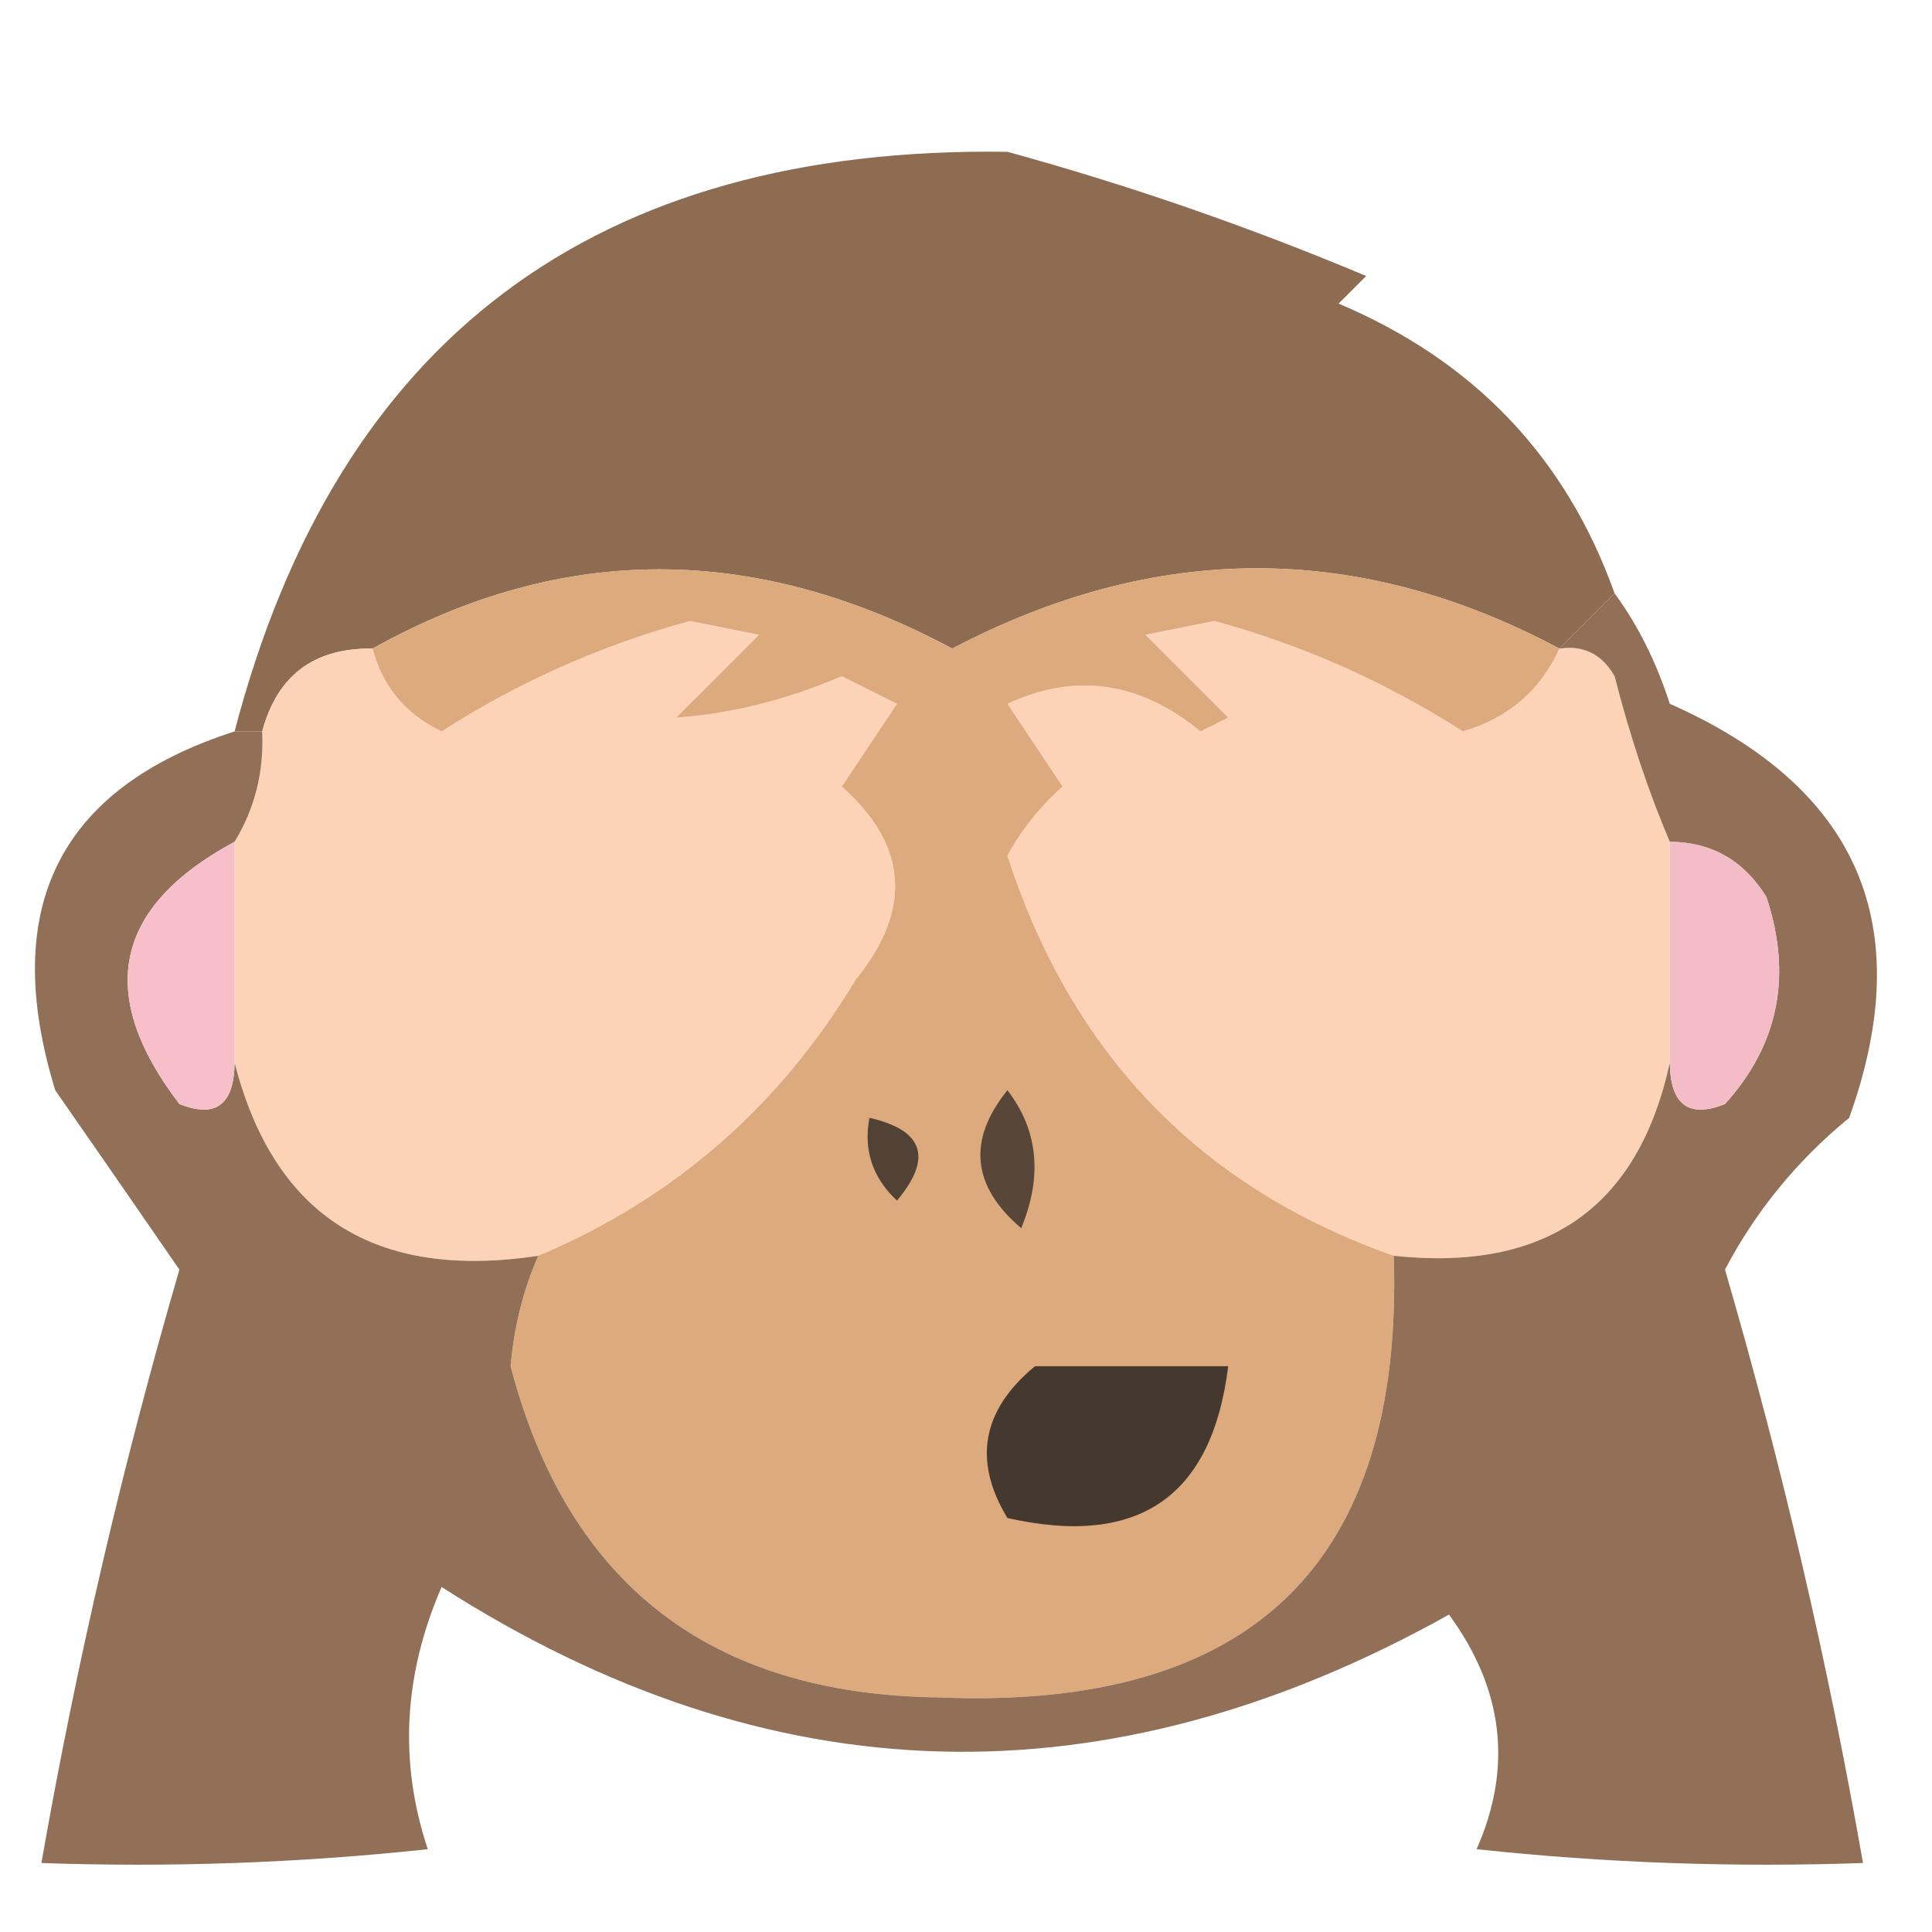 <?xml version="1.0" encoding="UTF-8"?>
<!DOCTYPE svg PUBLIC "-//W3C//DTD SVG 1.1//EN" "http://www.w3.org/Graphics/SVG/1.1/DTD/svg11.dtd">
<svg xmlns="http://www.w3.org/2000/svg" version="1.1" width="70px" height="70px" style="shape-rendering:geometricPrecision; text-rendering:geometricPrecision; image-rendering:optimizeQuality; fill-rule:evenodd; clip-rule:evenodd" xmlns:xlink="http://www.w3.org/1999/xlink">
<g><path style="opacity:0.964" fill="#8a674c" d="M 58.5,21.5 C 57.833,22.167 57.167,22.833 56.5,23.5C 49.23,19.621 41.897,19.621 34.5,23.5C 27.354,19.672 20.354,19.672 13.5,23.5C 11.381,23.468 10.048,24.468 9.5,26.5C 9.167,26.5 8.833,26.5 8.5,26.5C 12.218,12.283 21.551,5.283 36.5,5.5C 40.896,6.706 45.229,8.206 49.5,10C 49.167,10.333 48.833,10.667 48.5,11C 53.41,13.075 56.743,16.575 58.5,21.5 Z"/></g>
<g><path style="opacity:1" fill="#fdd3b8" d="M 19.5,45.5 C 13.592,46.393 9.925,44.06 8.5,38.5C 8.5,35.833 8.5,33.167 8.5,30.5C 9.234,29.292 9.567,27.959 9.5,26.5C 10.048,24.468 11.381,23.468 13.5,23.5C 13.857,24.87 14.69,25.87 16,26.5C 18.793,24.709 21.793,23.375 25,22.5C 25.833,22.667 26.667,22.833 27.5,23C 26.5,24 25.5,25 24.5,26C 26.49,25.862 28.49,25.362 30.5,24.5C 31.167,24.833 31.833,25.167 32.5,25.5C 31.833,26.5 31.167,27.5 30.5,28.5C 32.898,30.621 33.065,32.955 31,35.5C 28.232,40.104 24.398,43.438 19.5,45.5 Z"/></g>
<g><path style="opacity:1" fill="#fdd3b8" d="M 56.5,23.5 C 57.376,23.369 58.043,23.703 58.5,24.5C 59.05,26.657 59.717,28.657 60.5,30.5C 60.5,33.167 60.5,35.833 60.5,38.5C 59.358,43.752 56.024,46.086 50.5,45.5C 43.492,43.028 38.826,38.195 36.5,31C 37.022,30.05 37.689,29.216 38.5,28.5C 37.833,27.5 37.167,26.5 36.5,25.5C 38.959,24.357 41.293,24.69 43.5,26.5C 43.833,26.333 44.167,26.167 44.5,26C 43.5,25 42.5,24 41.5,23C 42.333,22.833 43.167,22.667 44,22.5C 47.207,23.375 50.207,24.709 53,26.5C 54.642,26.022 55.809,25.022 56.5,23.5 Z"/></g>
<g><path style="opacity:1" fill="#ddaa7d" d="M 56.5,23.5 C 55.809,25.022 54.642,26.022 53,26.5C 50.207,24.709 47.207,23.375 44,22.5C 43.167,22.667 42.333,22.833 41.5,23C 42.5,24 43.5,25 44.5,26C 44.167,26.167 43.833,26.333 43.5,26.5C 41.293,24.69 38.959,24.357 36.5,25.5C 37.167,26.5 37.833,27.5 38.5,28.5C 37.689,29.216 37.022,30.05 36.5,31C 38.826,38.195 43.492,43.028 50.5,45.5C 50.852,56.647 45.352,61.98 34,61.5C 25.734,61.391 20.567,57.391 18.5,49.5C 18.623,48.075 18.957,46.742 19.5,45.5C 24.398,43.438 28.232,40.104 31,35.5C 33.065,32.955 32.898,30.621 30.5,28.5C 31.167,27.5 31.833,26.5 32.5,25.5C 31.833,25.167 31.167,24.833 30.5,24.5C 28.49,25.362 26.49,25.862 24.5,26C 25.5,25 26.5,24 27.5,23C 26.667,22.833 25.833,22.667 25,22.5C 21.793,23.375 18.793,24.709 16,26.5C 14.69,25.87 13.857,24.87 13.5,23.5C 20.354,19.672 27.354,19.672 34.5,23.5C 41.897,19.621 49.23,19.621 56.5,23.5 Z"/></g>
<g><path style="opacity:0.94" fill="#8a674d" d="M 58.5,21.5 C 59.339,22.641 60.006,23.974 60.5,25.5C 67.335,28.525 69.501,33.525 67,40.5C 65.108,42.054 63.608,43.888 62.5,46C 64.564,53.09 66.231,60.256 67.5,67.5C 62.822,67.666 58.155,67.499 53.5,67C 54.811,64.033 54.477,61.2 52.5,58.5C 40.062,65.446 27.895,65.113 16,57.5C 14.617,60.688 14.451,63.855 15.5,67C 10.845,67.499 6.179,67.666 1.5,67.5C 2.769,60.256 4.436,53.09 6.5,46C 5.015,43.844 3.515,41.677 2,39.5C -0.025,32.881 2.142,28.548 8.5,26.5C 8.833,26.5 9.167,26.5 9.5,26.5C 9.567,27.959 9.234,29.292 8.5,30.5C 4.121,32.854 3.454,36.02 6.5,40C 7.816,40.528 8.483,40.028 8.5,38.5C 9.925,44.06 13.592,46.393 19.5,45.5C 18.957,46.742 18.623,48.075 18.5,49.5C 20.567,57.391 25.734,61.391 34,61.5C 45.352,61.98 50.852,56.647 50.5,45.5C 56.024,46.086 59.358,43.752 60.5,38.5C 60.517,40.028 61.184,40.528 62.5,40C 64.444,37.847 64.944,35.347 64,32.5C 63.184,31.177 62.017,30.511 60.5,30.5C 59.717,28.657 59.05,26.657 58.5,24.5C 58.043,23.703 57.376,23.369 56.5,23.5C 57.167,22.833 57.833,22.167 58.5,21.5 Z"/></g>
<g><path style="opacity:1" fill="#f7bfca" d="M 8.5,30.5 C 8.5,33.167 8.5,35.833 8.5,38.5C 8.483,40.028 7.816,40.528 6.5,40C 3.454,36.02 4.121,32.854 8.5,30.5 Z"/></g>
<g><path style="opacity:1" fill="#f4bcc6" d="M 60.5,30.5 C 62.017,30.511 63.184,31.177 64,32.5C 64.944,35.347 64.444,37.847 62.5,40C 61.184,40.528 60.517,40.028 60.5,38.5C 60.5,35.833 60.5,33.167 60.5,30.5 Z"/></g>
<g><path style="opacity:1" fill="#584639" d="M 36.5,39.5 C 37.613,40.946 37.78,42.613 37,44.5C 35.212,42.977 35.045,41.31 36.5,39.5 Z"/></g>
<g><path style="opacity:1" fill="#524135" d="M 31.5,40.5 C 33.465,40.948 33.798,41.948 32.5,43.5C 31.614,42.675 31.281,41.675 31.5,40.5 Z"/></g>
<g><path style="opacity:1" fill="#45382f" d="M 37.5,49.5 C 39.833,49.5 42.167,49.5 44.5,49.5C 43.917,54.238 41.251,56.072 36.5,55C 35.243,52.923 35.576,51.09 37.5,49.5 Z"/></g>
</svg>
